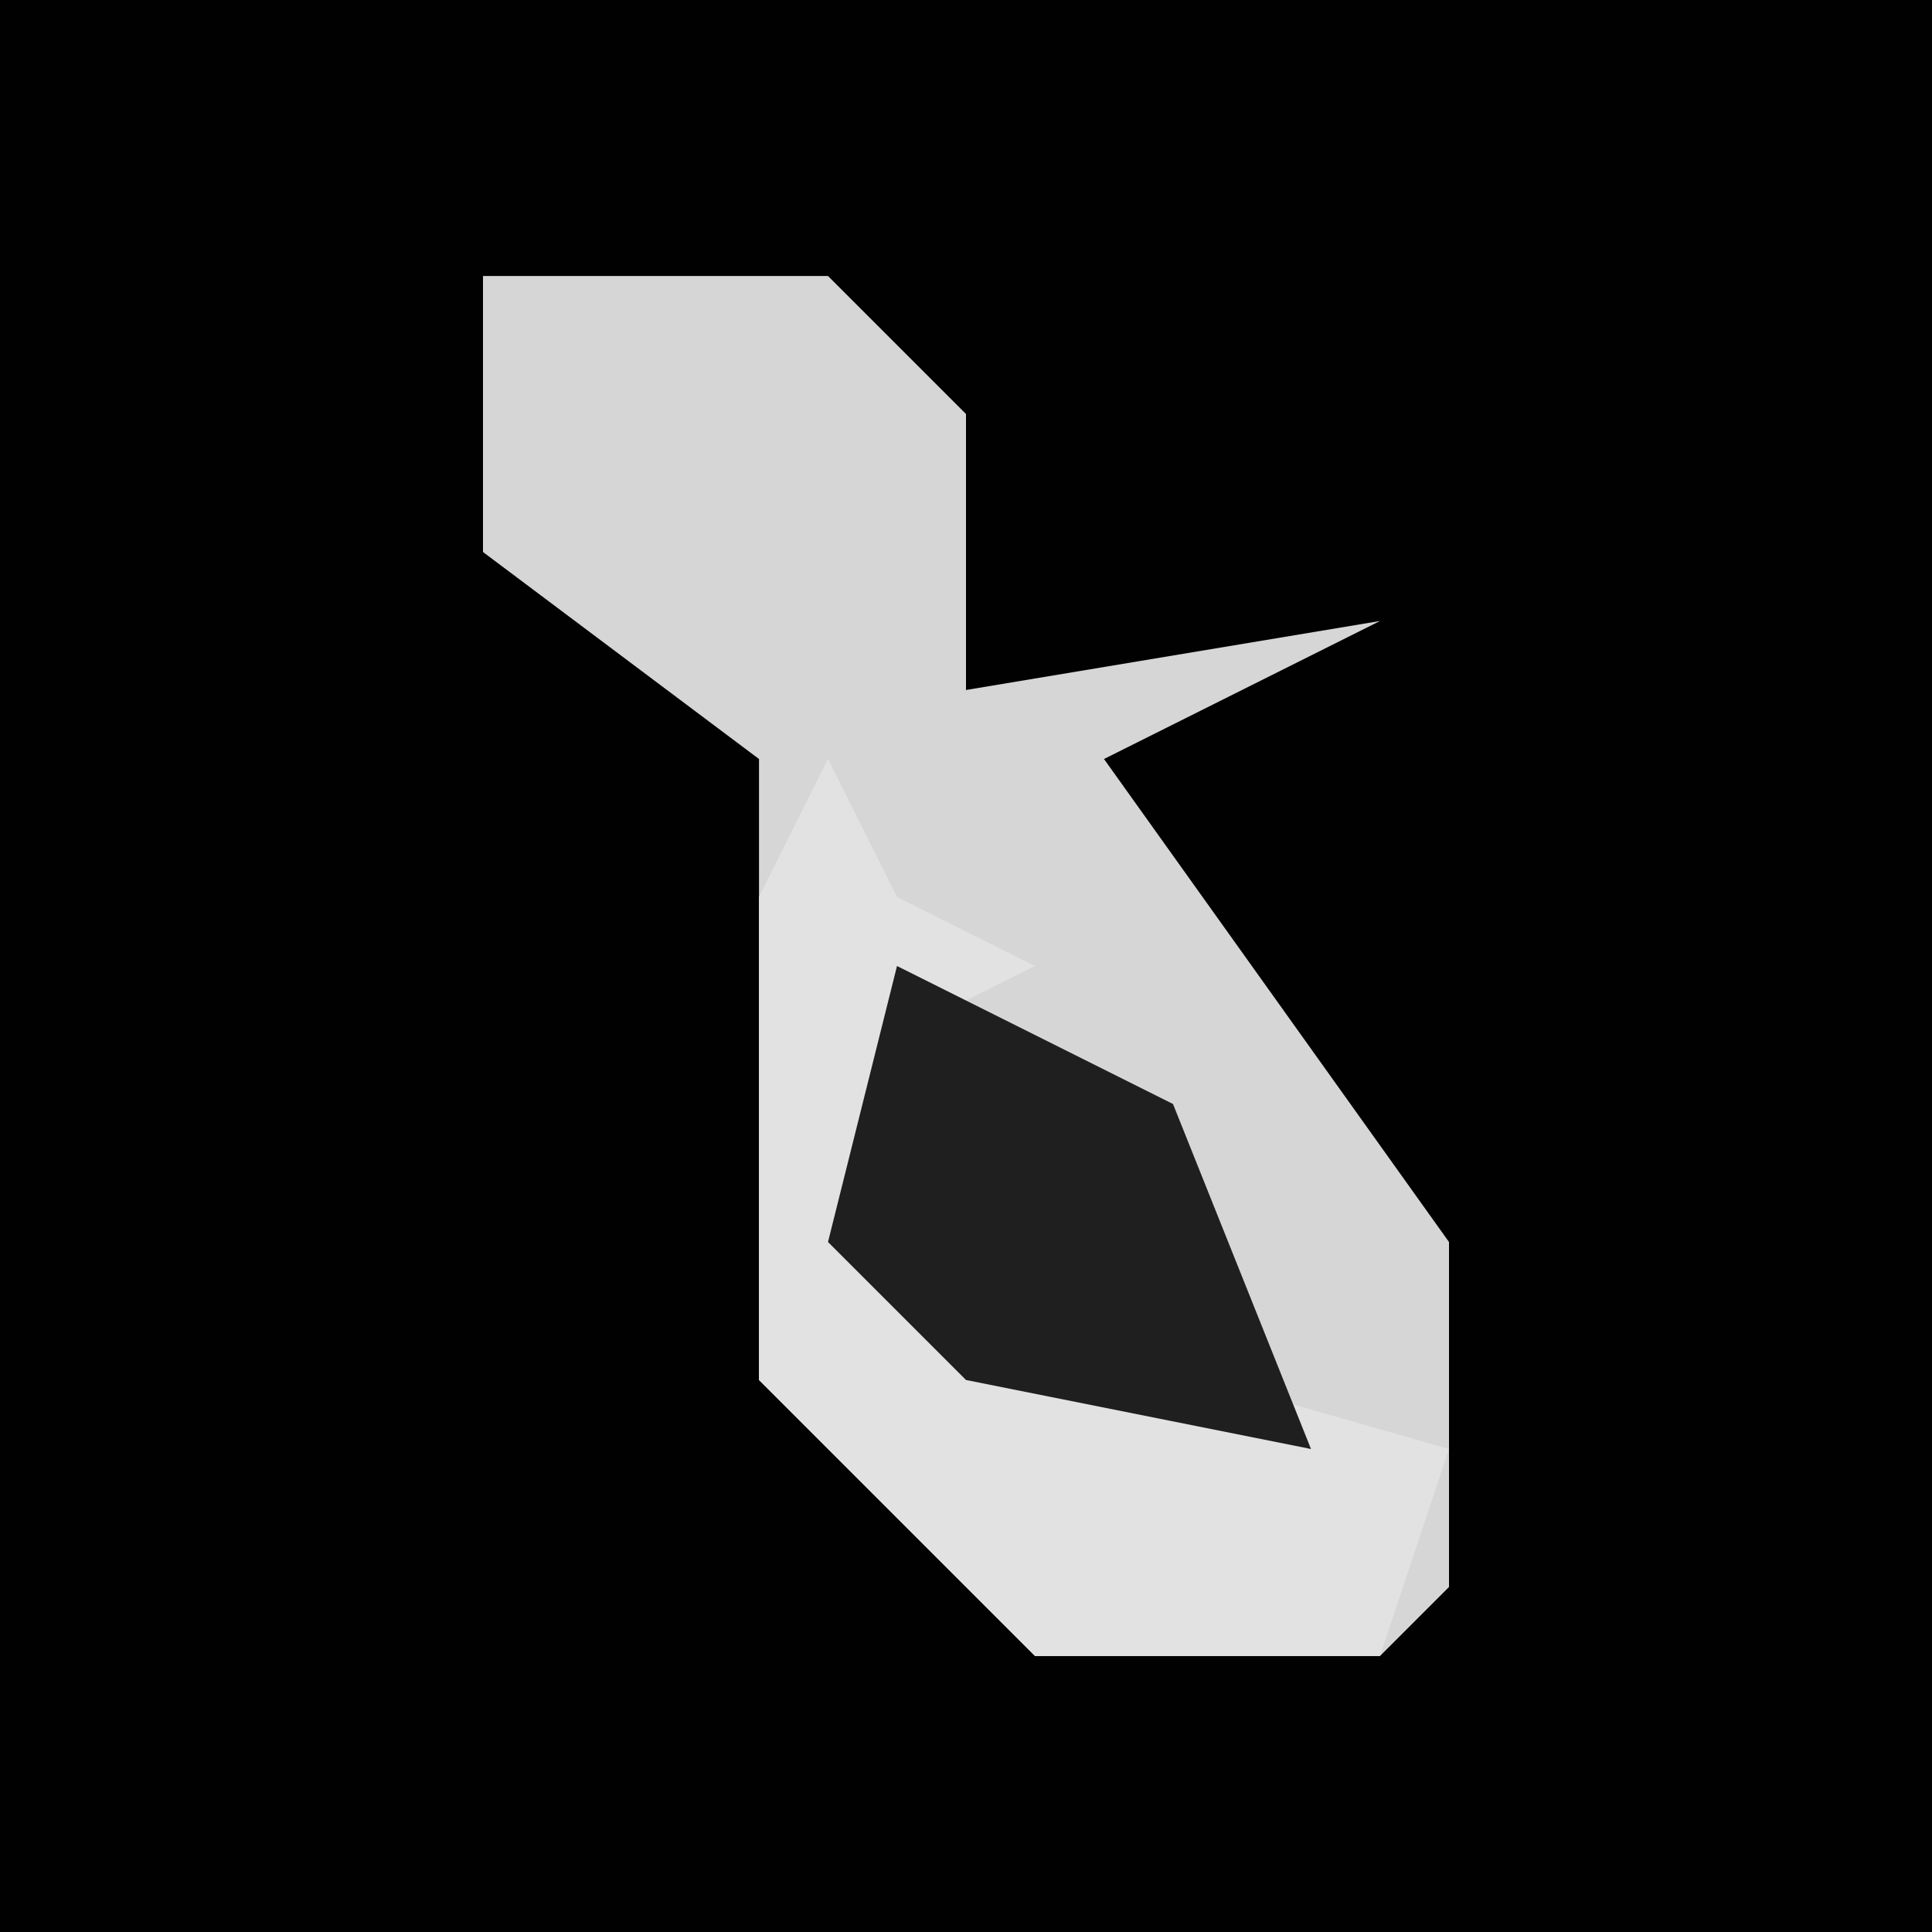 <?xml version="1.0" encoding="UTF-8"?>
<svg version="1.1" xmlns="http://www.w3.org/2000/svg" width="28" height="28">
<path d="M0,0 L28,0 L28,28 L0,28 Z " fill="#010101" transform="translate(0,0)"/>
<path d="M0,0 L5,0 L7,2 L7,6 L13,5 L9,7 L14,14 L14,19 L13,20 L8,20 L4,16 L4,7 L0,4 Z " fill="#D6D6D6" transform="translate(7,4)"/>
<path d="M0,0 L1,2 L3,3 L1,4 L2,8 L9,10 L8,13 L3,13 L-1,9 L-1,2 Z " fill="#E2E2E2" transform="translate(12,11)"/>
<path d="M0,0 L4,2 L6,7 L1,6 L-1,4 Z " fill="#1F1F1F" transform="translate(13,14)"/>
</svg>
